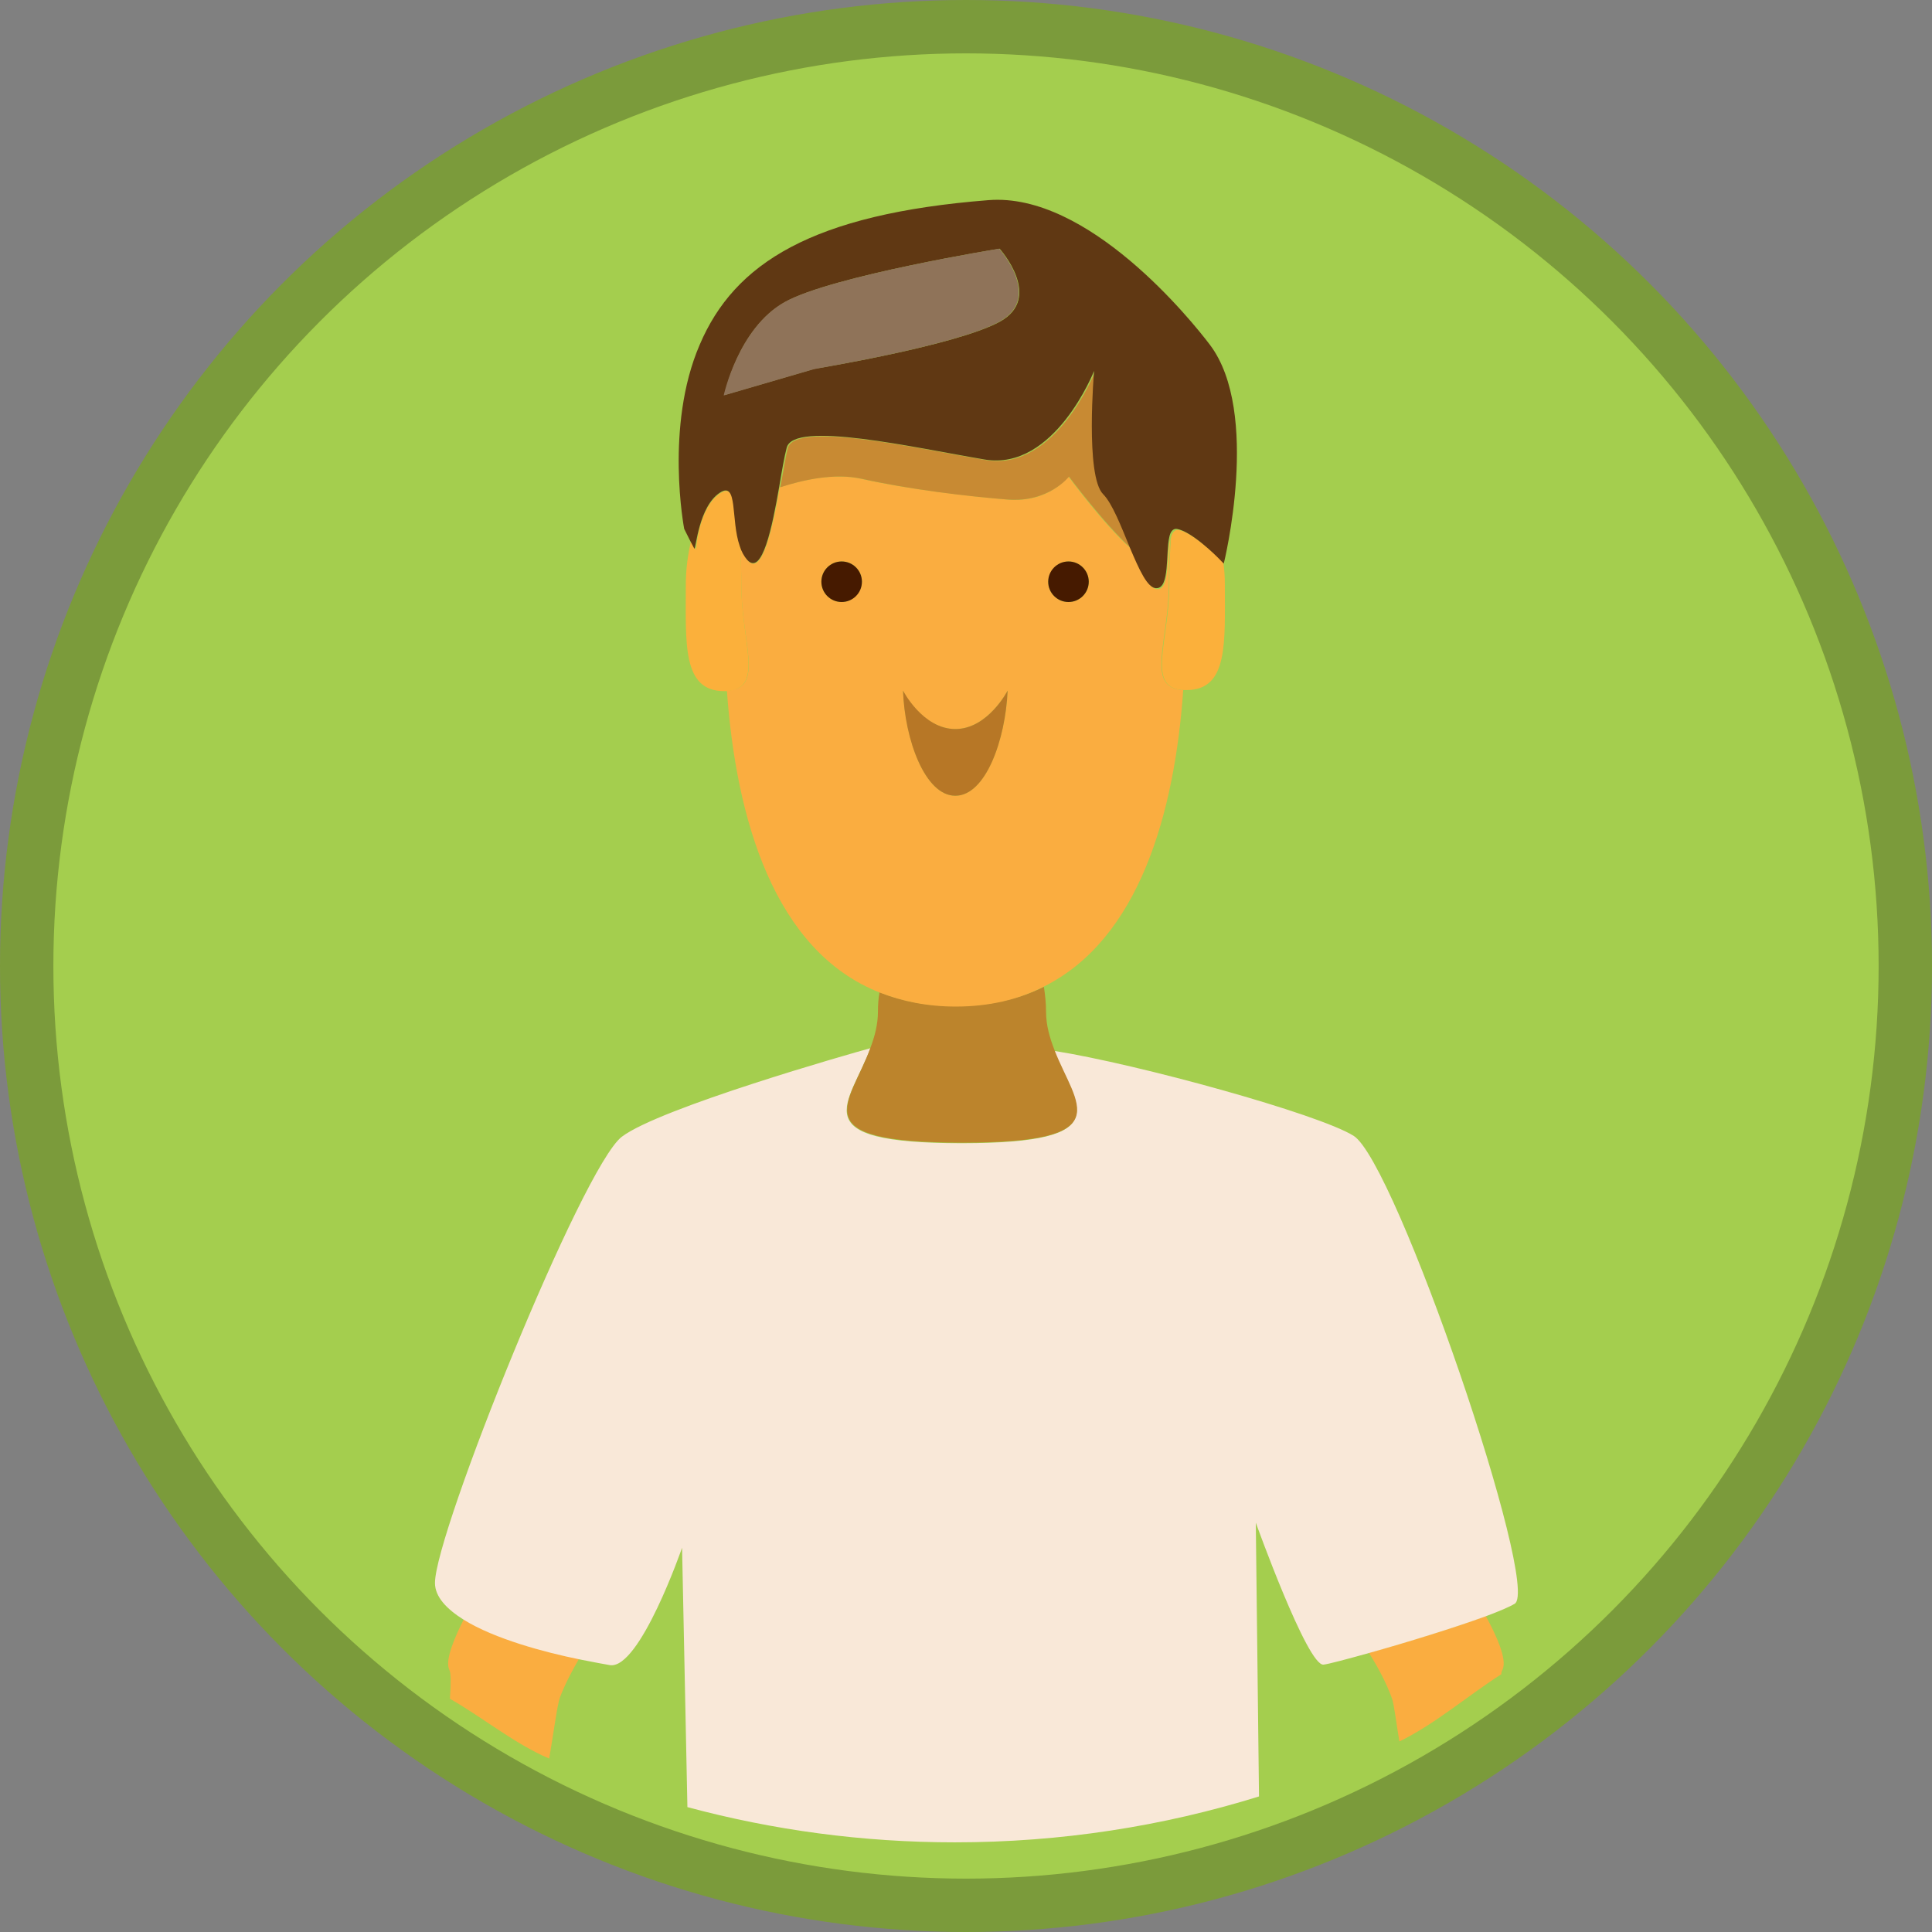 <?xml version="1.0" encoding="utf-8"?>
<!-- Generator: Adobe Illustrator 19.1.0, SVG Export Plug-In . SVG Version: 6.00 Build 0)  -->
<svg version="1.1" id="Layer_1" xmlns="http://www.w3.org/2000/svg" xmlns:xlink="http://www.w3.org/1999/xlink" x="0px" y="0px"
	 viewBox="-284 231.2 362 362" style="enable-background:new -284 231.2 362 362;" xml:space="preserve">
<rect x="-284" y="231.2" width="362" height="362" fill="#808080" stroke="none"/>
<style type="text/css">
	.st0{fill:#A4CE4E;stroke:#7B9B3B;stroke-width:10;stroke-miterlimit:10;}
	.st1{fill:#FAAD40;}
	.st2{fill:#F9E8D8;}
	.st3{fill:#BC842C;}
	.st4{fill:#461A00;}
	.st5{fill:#FBB03B;}
	.st6{opacity:0.4;fill:#542700;}
	.st7{opacity:0.2;}
	.st8{fill:#603813;}
	.st9{opacity:0.3;fill:#FFFFFF;}
</style>
<circle class="st0" cx="-103" cy="412.2" r="176"/>
<g>
	<path class="st1" d="M-199.8,544.1c0.3,0.5,0.3,2.5,0.1,5.4c6,3.4,12.2,8.5,18.6,11.2c0.8-4.6,1.5-10,2-11.4
		c0.9-2.4,2.2-4.9,3.6-7.3c-6.4-1.3-15.7-3.8-21.6-7.4C-198.8,538-200.7,542.3-199.8,544.1z"/>
	<path class="st1" d="M-23.2,549.4c0.4,1,0.9,5.2,1.4,8.1c6.6-3.2,13-8.7,19.1-12.6c0-0.4,0.1-0.6,0.2-0.8c1-1.9-1.2-6.6-3.1-10.1
		c-6,2.2-15.2,5-21.9,6.9C-25.8,543.6-24.2,546.6-23.2,549.4z"/>
	<path class="st2" d="M-30.4,444c-6.6-4.1-40.3-13.4-56.1-15.9c4,10.2,12.5,17.3-17.3,17.3c-30.3,0-21-7.3-17.1-17.8
		c-3.7,1-39.5,11.2-46.6,16.6c-7.4,5.7-35,74.2-35,83.6c0,2.6,2.2,4.9,5.4,6.9c5.8,3.6,15.2,6.1,21.6,7.4c2.5,0.5,4.6,0.9,5.8,1.1
		c5.6,0.8,13.5-22,13.5-22l1,48.6c16,4.3,32.8,6.6,50.1,6.6c19.8,0,39-3,57-8.6l-0.6-51.3c0,0,9.7,27,12.7,26.6
		c0.9-0.1,4.3-1,8.6-2.2c6.8-1.9,15.9-4.7,21.9-6.9c2.4-0.9,4.3-1.7,5.3-2.3C4.8,528.8-22.5,448.8-30.4,444z"/>
	<path class="st3" d="M-103.7,445.3c29.7,0,21.3-7,17.3-17.3c-0.9-2.3-1.6-4.7-1.6-7.2c0-1.8-0.2-3.3-0.4-4.7
		c-4.7,2.3-10.2,3.6-16.6,3.6c-5.3,0-10-0.9-14.2-2.6c-0.2,1.1-0.3,2.3-0.3,3.7c0,2.3-0.6,4.6-1.4,6.7
		C-124.7,438.1-134,445.3-103.7,445.3z"/>
	<path class="st1" d="M-88.5,416.1c18-8.9,24.6-32.7,26.2-55.6c-7.2-0.4-2.7-9.1-2.7-19.8c0-3.1,0.1-6.1,0.3-8.7
		c-0.8,3,0,9.6-2.4,9.6c-1.7,0-3.3-3.6-5-7.6c-5.1-4.5-11.7-13.5-11.7-13.5s-3.7,5-11.5,4.3s-18.4-1.9-27.4-3.9
		c-5-1.1-10.9,0.2-15.2,1.6c-1.3,7.5-3.3,16.8-6,13.7c-0.6-0.7-1.1-1.6-1.4-2.6c0.1,2.2,0.2,4.7,0.2,7.2c0,10.7,4.5,19.5-2.7,19.8
		c1.7,23.9,8.8,48.8,28.7,56.6c4.1,1.6,8.8,2.6,14.2,2.6C-98.7,419.8-93.2,418.5-88.5,416.1z M-83.8,336.4c2.1,0,3.8,1.7,3.8,3.8
		c0,2.1-1.7,3.8-3.8,3.8c-2.1,0-3.8-1.7-3.8-3.8C-87.5,338.1-85.8,336.4-83.8,336.4z M-105,367.8c6.1,0,9.8-7.2,9.8-7.2
		c-0.4,9.1-4.1,19.7-9.8,19.7c-5.7,0-9.4-10.5-9.8-19.7C-114.9,360.6-111.2,367.8-105,367.8z M-126.3,344c-2.1,0-3.8-1.7-3.8-3.8
		c0-2.1,1.7-3.8,3.8-3.8s3.8,1.7,3.8,3.8C-122.6,342.3-124.3,344-126.3,344z"/>
	<circle class="st4" cx="-83.8" cy="340.2" r="3.8"/>
	<path class="st5" d="M-63.2,330.5c-0.7-0.1-1.2,0.5-1.4,1.5c-0.2,2.6-0.3,5.6-0.3,8.7c0,10.7-4.5,19.5,2.7,19.8c0.2,0,0.3,0,0.5,0
		c7.9,0,7.2-8.9,7.2-19.9c0-1.4-0.1-2.8-0.3-4.1C-56.1,335.3-60.6,330.9-63.2,330.5z"/>
	<circle class="st4" cx="-126.3" cy="340.2" r="3.8"/>
	<path class="st1" d="M-105,380.3c5.7,0,9.4-10.5,9.8-19.7c0,0-3.7,7.2-9.8,7.2c-6.1,0-9.8-7.2-9.8-7.2
		C-114.5,369.7-110.7,380.3-105,380.3z"/>
	<path class="st6" d="M-105,380.3c5.7,0,9.4-10.5,9.8-19.7c0,0-3.7,7.2-9.8,7.2c-6.1,0-9.8-7.2-9.8-7.2
		C-114.5,369.7-110.7,380.3-105,380.3z"/>
	<path class="st5" d="M-145.1,340.8c0-2.5-0.1-5-0.2-7.2c-1.7-5-0.3-12.2-3.7-10c-4.1,2.6-4.6,10.6-4.6,10.6l-0.9-1.7
		c-0.6,2.5-1,5.3-1,8.3c0,11-0.7,19.9,7.2,19.9c0.2,0,0.3,0,0.5,0C-140.7,360.2-145.1,351.5-145.1,340.8z"/>
	<path class="st1" d="M-78.8,300.8c0,0-7.4,18.8-20.5,16.6s-35.8-7.4-37.1-2.2c-0.4,1.5-0.8,4.3-1.4,7.3c4.3-1.4,10.2-2.7,15.2-1.6
		c9,2,19.7,3.3,27.4,3.9s11.5-4.3,11.5-4.3s6.6,8.9,11.7,13.5c-1.6-3.9-3.3-8.3-5-10C-80.6,320.4-78.8,300.8-78.8,300.8z"/>
	<path class="st7" d="M-78.8,300.8c0,0-7.4,18.8-20.5,16.6s-35.8-7.4-37.1-2.2c-0.4,1.5-0.8,4.3-1.4,7.3c4.3-1.4,10.2-2.7,15.2-1.6
		c9,2,19.7,3.3,27.4,3.9s11.5-4.3,11.5-4.3s6.6,8.9,11.7,13.5c-1.6-3.9-3.3-8.3-5-10C-80.6,320.4-78.8,300.8-78.8,300.8z"/>
	<path class="st8" d="M-149.1,323.5c3.4-2.2,2,5.1,3.7,10c0.3,1,0.8,1.9,1.4,2.6c2.8,3.1,4.7-6.2,6-13.7c0.5-3,1-5.8,1.4-7.3
		c1.3-5.2,24,0,37.1,2.2s20.5-16.6,20.5-16.6s-1.7,19.7,1.7,23.1c1.7,1.7,3.4,6.1,5,10c1.7,4,3.3,7.7,5,7.6c2.5,0,1.7-6.6,2.4-9.6
		c0.2-1,0.7-1.6,1.4-1.5c2.6,0.4,7.1,4.7,8.4,6.1c0.2,0.2,0.4,0.4,0.4,0.4s7-28.3-2.6-41c-3.4-4.5-22.8-28.6-41.5-27.1
		c-33,2.6-47.6,11.8-54.1,27.1c-6.6,15.3-2.9,34.5-2.9,34.5l1,2l0.9,1.7C-153.6,334.1-153.1,326.1-149.1,323.5z M-136.9,287.8
		c8.7-4.9,40.2-10,40.2-10s8.3,9.2,0,13.7c-8.3,4.5-34.7,8.8-34.7,8.8l-16.8,4.9C-148.3,305.2-145.7,292.7-136.9,287.8z"/>
	<path class="st8" d="M-96.8,291.5c8.3-4.5,0-13.7,0-13.7s-31.4,5.1-40.2,10c-8.7,4.9-11.4,17.5-11.4,17.5l16.8-4.9
		C-131.5,300.3-105,296-96.8,291.5z"/>
	<path class="st9" d="M-96.8,291.5c8.3-4.5,0-13.7,0-13.7s-31.4,5.1-40.2,10c-8.7,4.9-11.4,17.5-11.4,17.5l16.8-4.9
		C-131.5,300.3-105,296-96.8,291.5z"/>
</g>
</svg>
